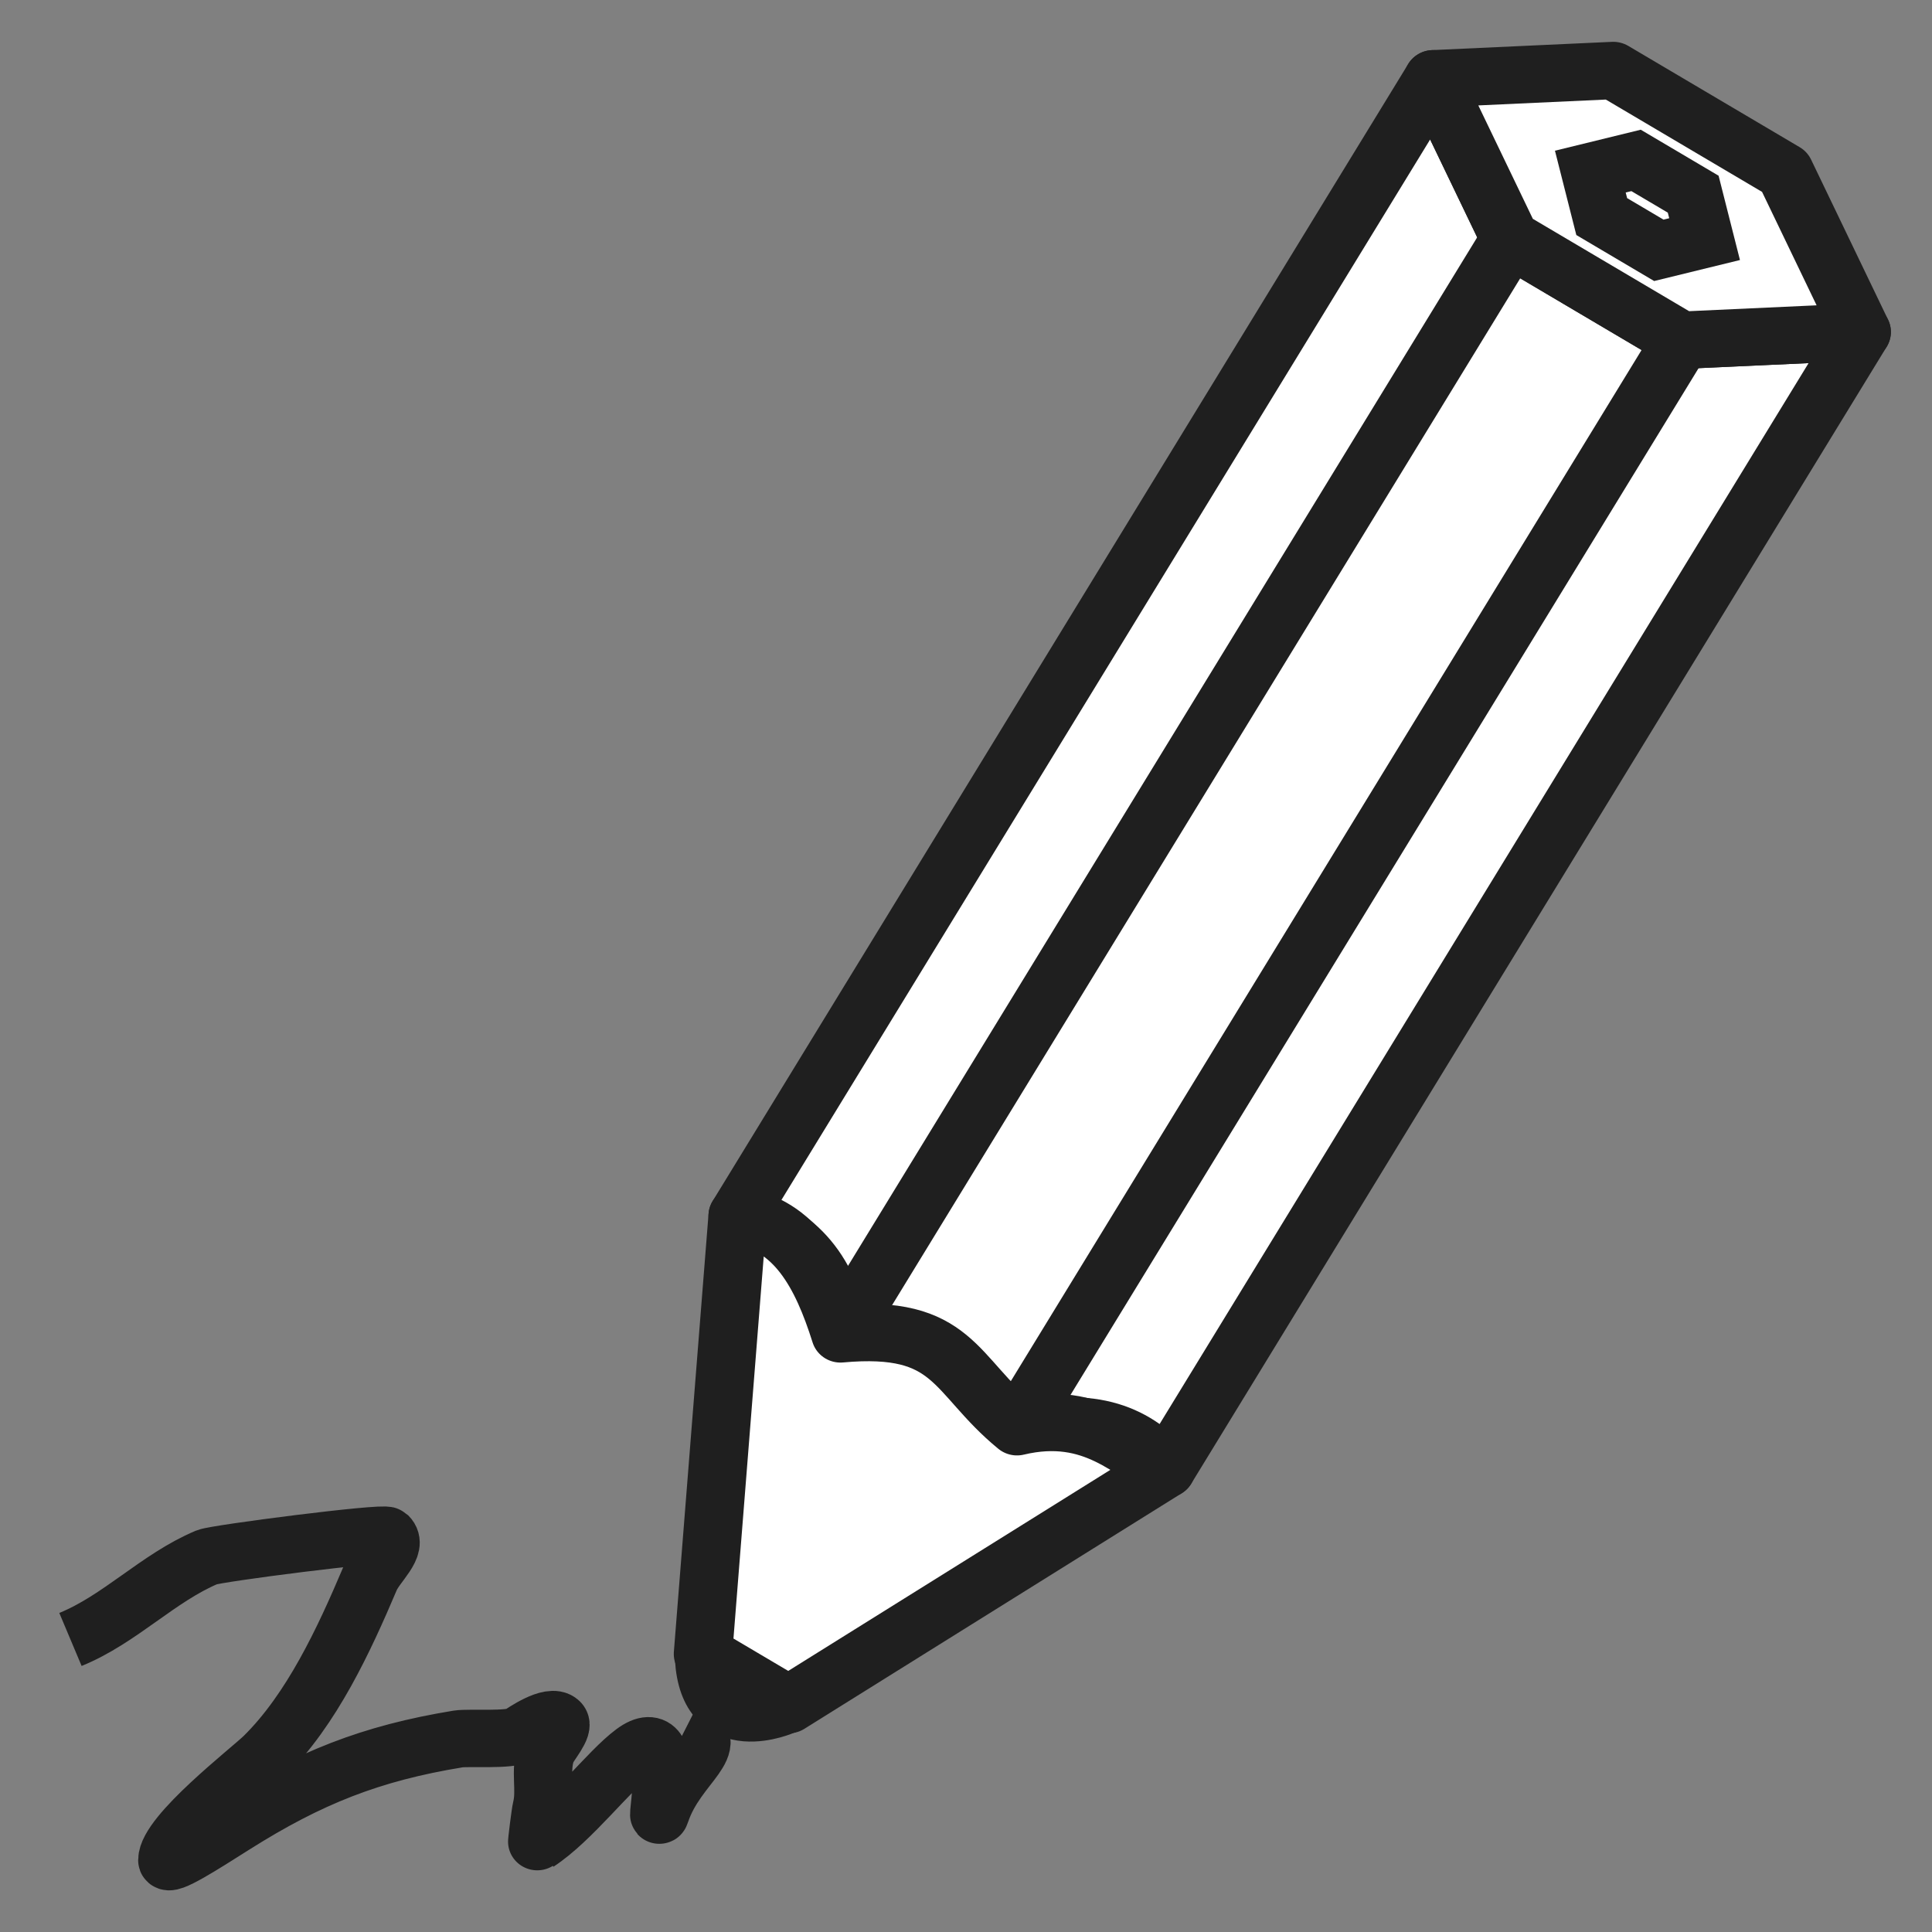 <?xml version="1.0" encoding="UTF-8" standalone="no"?>
<!-- Created with Inkscape (http://www.inkscape.org/) -->

<svg
   xmlns:dc="http://purl.org/dc/elements/1.1/"
   xmlns:cc="http://creativecommons.org/ns#"
   xmlns:rdf="http://www.w3.org/1999/02/22-rdf-syntax-ns#"
   xmlns:svg="http://www.w3.org/2000/svg"
   xmlns="http://www.w3.org/2000/svg"
   xmlns:sodipodi="http://sodipodi.sourceforge.net/DTD/sodipodi-0.dtd"
   xmlns:inkscape="http://www.inkscape.org/namespaces/inkscape"
   width="512"
   height="512"
   id="svg5381"
   version="1.1"
   inkscape:version="0.48.2 r9819"
   sodipodi:docname="canvas.svg">
  <rect width="100%" height="100%" fill="#808080" stroke="none"/>
  <defs
     id="defs5383" />
  <sodipodi:namedview
     id="base"
     pagecolor="#ffffff"
     bordercolor="#666666"
     borderopacity="1.0"
     inkscape:pageopacity="0.0"
     inkscape:pageshadow="2"
     inkscape:zoom="0.70710678"
     inkscape:cx="371.73797"
     inkscape:cy="176.15225"
     inkscape:document-units="px"
     inkscape:current-layer="layer1"
     showgrid="true"
     showguides="true"
     inkscape:guide-bbox="true"
     inkscape:window-width="1366"
     inkscape:window-height="706"
     inkscape:window-x="-8"
     inkscape:window-y="-8"
     inkscape:window-maximized="1">
    <inkscape:grid
       type="xygrid"
       id="grid5389"
       empspacing="5"
       visible="true"
       enabled="true"
       snapvisiblegridlinesonly="true" />
  </sodipodi:namedview>
  <g
     inkscape:label="Ebene 1"
     inkscape:groupmode="layer"
     id="layer1"
     transform="translate(0,-540.362)">
    <flowRoot
       xml:space="preserve"
       id="flowRoot7110"
       style="font-size:24px;font-style:normal;font-weight:normal;line-height:125%;letter-spacing:0px;word-spacing:0px;fill:#000000;fill-opacity:1;stroke:#a5a5a5;stroke-width:1px;stroke-linecap:butt;stroke-linejoin:miter;stroke-opacity:1;font-family:Sans"
       transform="translate(107.864,43.606)"><flowRegion
         id="flowRegion7112"><rect
           id="rect7114"
           width="98.294"
           height="32.35"
           x="175.436"
           y="320.389"
           style="stroke:#a5a5a5;stroke-opacity:1" /></flowRegion><flowPara
         id="flowPara7116" /></flowRoot>    <g
       id="g3820"
       transform="matrix(1.167,0,0,1.147,-30.343,-133.584)"
       style="stroke:#1f1f1f;stroke-width:13.255;stroke-miterlimit:4;stroke-opacity:1;stroke-dasharray:none">
      <path
         inkscape:connector-curvature="0"
         id="path7232"
         d="m 42,966.362 c 11.25,-4.654 19.864,-14.227 31,-19 2.071,-0.887 40.126,-5.874 41,-5 2.539,2.539 -2.619,6.686 -4,10 -5.832,13.996 -13.202,30.202 -24,41 -3.09,3.09 -22,17.915 -22,24 0,1.757 8.067,-3.543 15,-8 17.211,-11.064 31.25,-16.708 51,-20 2.425,-0.404 11.913,0.392 14,-1 0.833,-0.556 7.05,-4.95 9,-3 1.298,1.298 -2.443,5.33 -3,7 -1.474,4.422 0.07,8.72 -1,13 -0.216,0.865 -1.112,8.075 -1,8 7.868,-5.245 16.217,-16.662 22,-21 10.408,-7.806 4.382,18.855 6,14 3.752,-11.257 14.727,-15.636 6,-20"
         style="fill:none;stroke:#1f1f1f;stroke-width:13.255;stroke-linecap:butt;stroke-linejoin:miter;stroke-miterlimit:4;stroke-opacity:1;stroke-dasharray:none" />
      <g
         transform="matrix(0.973,0.585,-0.585,0.973,820.428,288.474)"
         id="g3811"
         style="stroke:#1f1f1f;stroke-width:11.675;stroke-miterlimit:4;stroke-opacity:1;stroke-dasharray:none">
        <path
           style="fill:#ffffff;fill-opacity:1;stroke:#1f1f1f;stroke-width:11.675;stroke-linecap:round;stroke-linejoin:round;stroke-miterlimit:4;stroke-opacity:1;stroke-dasharray:none"
           d="m -210,722.362 0,-270 30,20 40,0 30,-20 0,270 c -9.551,-3.257 -19.451,-1.379 -30,10 l -40,0 c -9.111,-10.621 -19.224,-13.033 -30,-10 z"
           id="path2998"
           inkscape:connector-curvature="0"
           sodipodi:nodetypes="ccccccccc" />
        <path
           style="fill:#ffffff;fill-opacity:1;stroke:#1f1f1f;stroke-width:11.675;stroke-linecap:round;stroke-linejoin:round;stroke-miterlimit:4;stroke-opacity:1;stroke-dasharray:none"
           d="m -210,182 c 10.795,-4.42 20.526,1.535 30,10 18.458,-13.56 23.667,-4.523 40,-2 11.424,-11.292 22.714,-6.857 30,-8 l -40,80 -20,0 z"
           id="path3788"
           inkscape:connector-curvature="0"
           transform="translate(0,540.362)"
           sodipodi:nodetypes="ccccccc" />
        <path
           style="fill:none;stroke:#1f1f1f;stroke-width:11.675;stroke-linecap:round;stroke-linejoin:round;stroke-miterlimit:4;stroke-opacity:1;stroke-dasharray:none"
           d="m -169.334,803.028 c 9.334,13.755 18.669,0 18.669,0"
           id="path3790"
           inkscape:connector-curvature="0" />
        <path
           style="fill:#ffffff;fill-opacity:1;stroke:#1f1f1f;stroke-width:11.675;stroke-linecap:round;stroke-linejoin:round;stroke-miterlimit:4;stroke-opacity:1;stroke-dasharray:none"
           d="m -210,-88 30,-20 40,0 30,20 -30,20 -40,0 z"
           id="path3792"
           inkscape:connector-curvature="0"
           transform="translate(0,540.362)"
           sodipodi:nodetypes="ccccccc" />
        <path
           inkscape:connector-curvature="0"
           id="path3794"
           style="fill:none;stroke:#1f1f1f;stroke-width:11.675;stroke-linecap:butt;stroke-linejoin:miter;stroke-miterlimit:4;stroke-opacity:1;stroke-dasharray:none"
           d="m -173.333,452.362 6.667,6.667 13.333,0 6.667,-6.667 -6.667,-6.667 -13.333,0 z" />
        <path
           style="fill:none;stroke:#1f1f1f;stroke-width:11.675;stroke-linecap:butt;stroke-linejoin:miter;stroke-miterlimit:4;stroke-opacity:1;stroke-dasharray:none"
           d="m -180,-68 c 0,260 0,260 0,260"
           id="path3797"
           inkscape:connector-curvature="0"
           transform="translate(0,540.362)" />
        <path
           style="fill:none;stroke:#1f1f1f;stroke-width:11.675;stroke-linecap:butt;stroke-linejoin:miter;stroke-miterlimit:4;stroke-opacity:1;stroke-dasharray:none"
           d="m -140,-68 0,260"
           id="path3799"
           inkscape:connector-curvature="0"
           transform="translate(0,540.362)" />
      </g>
    </g>
  </g>
</svg>
